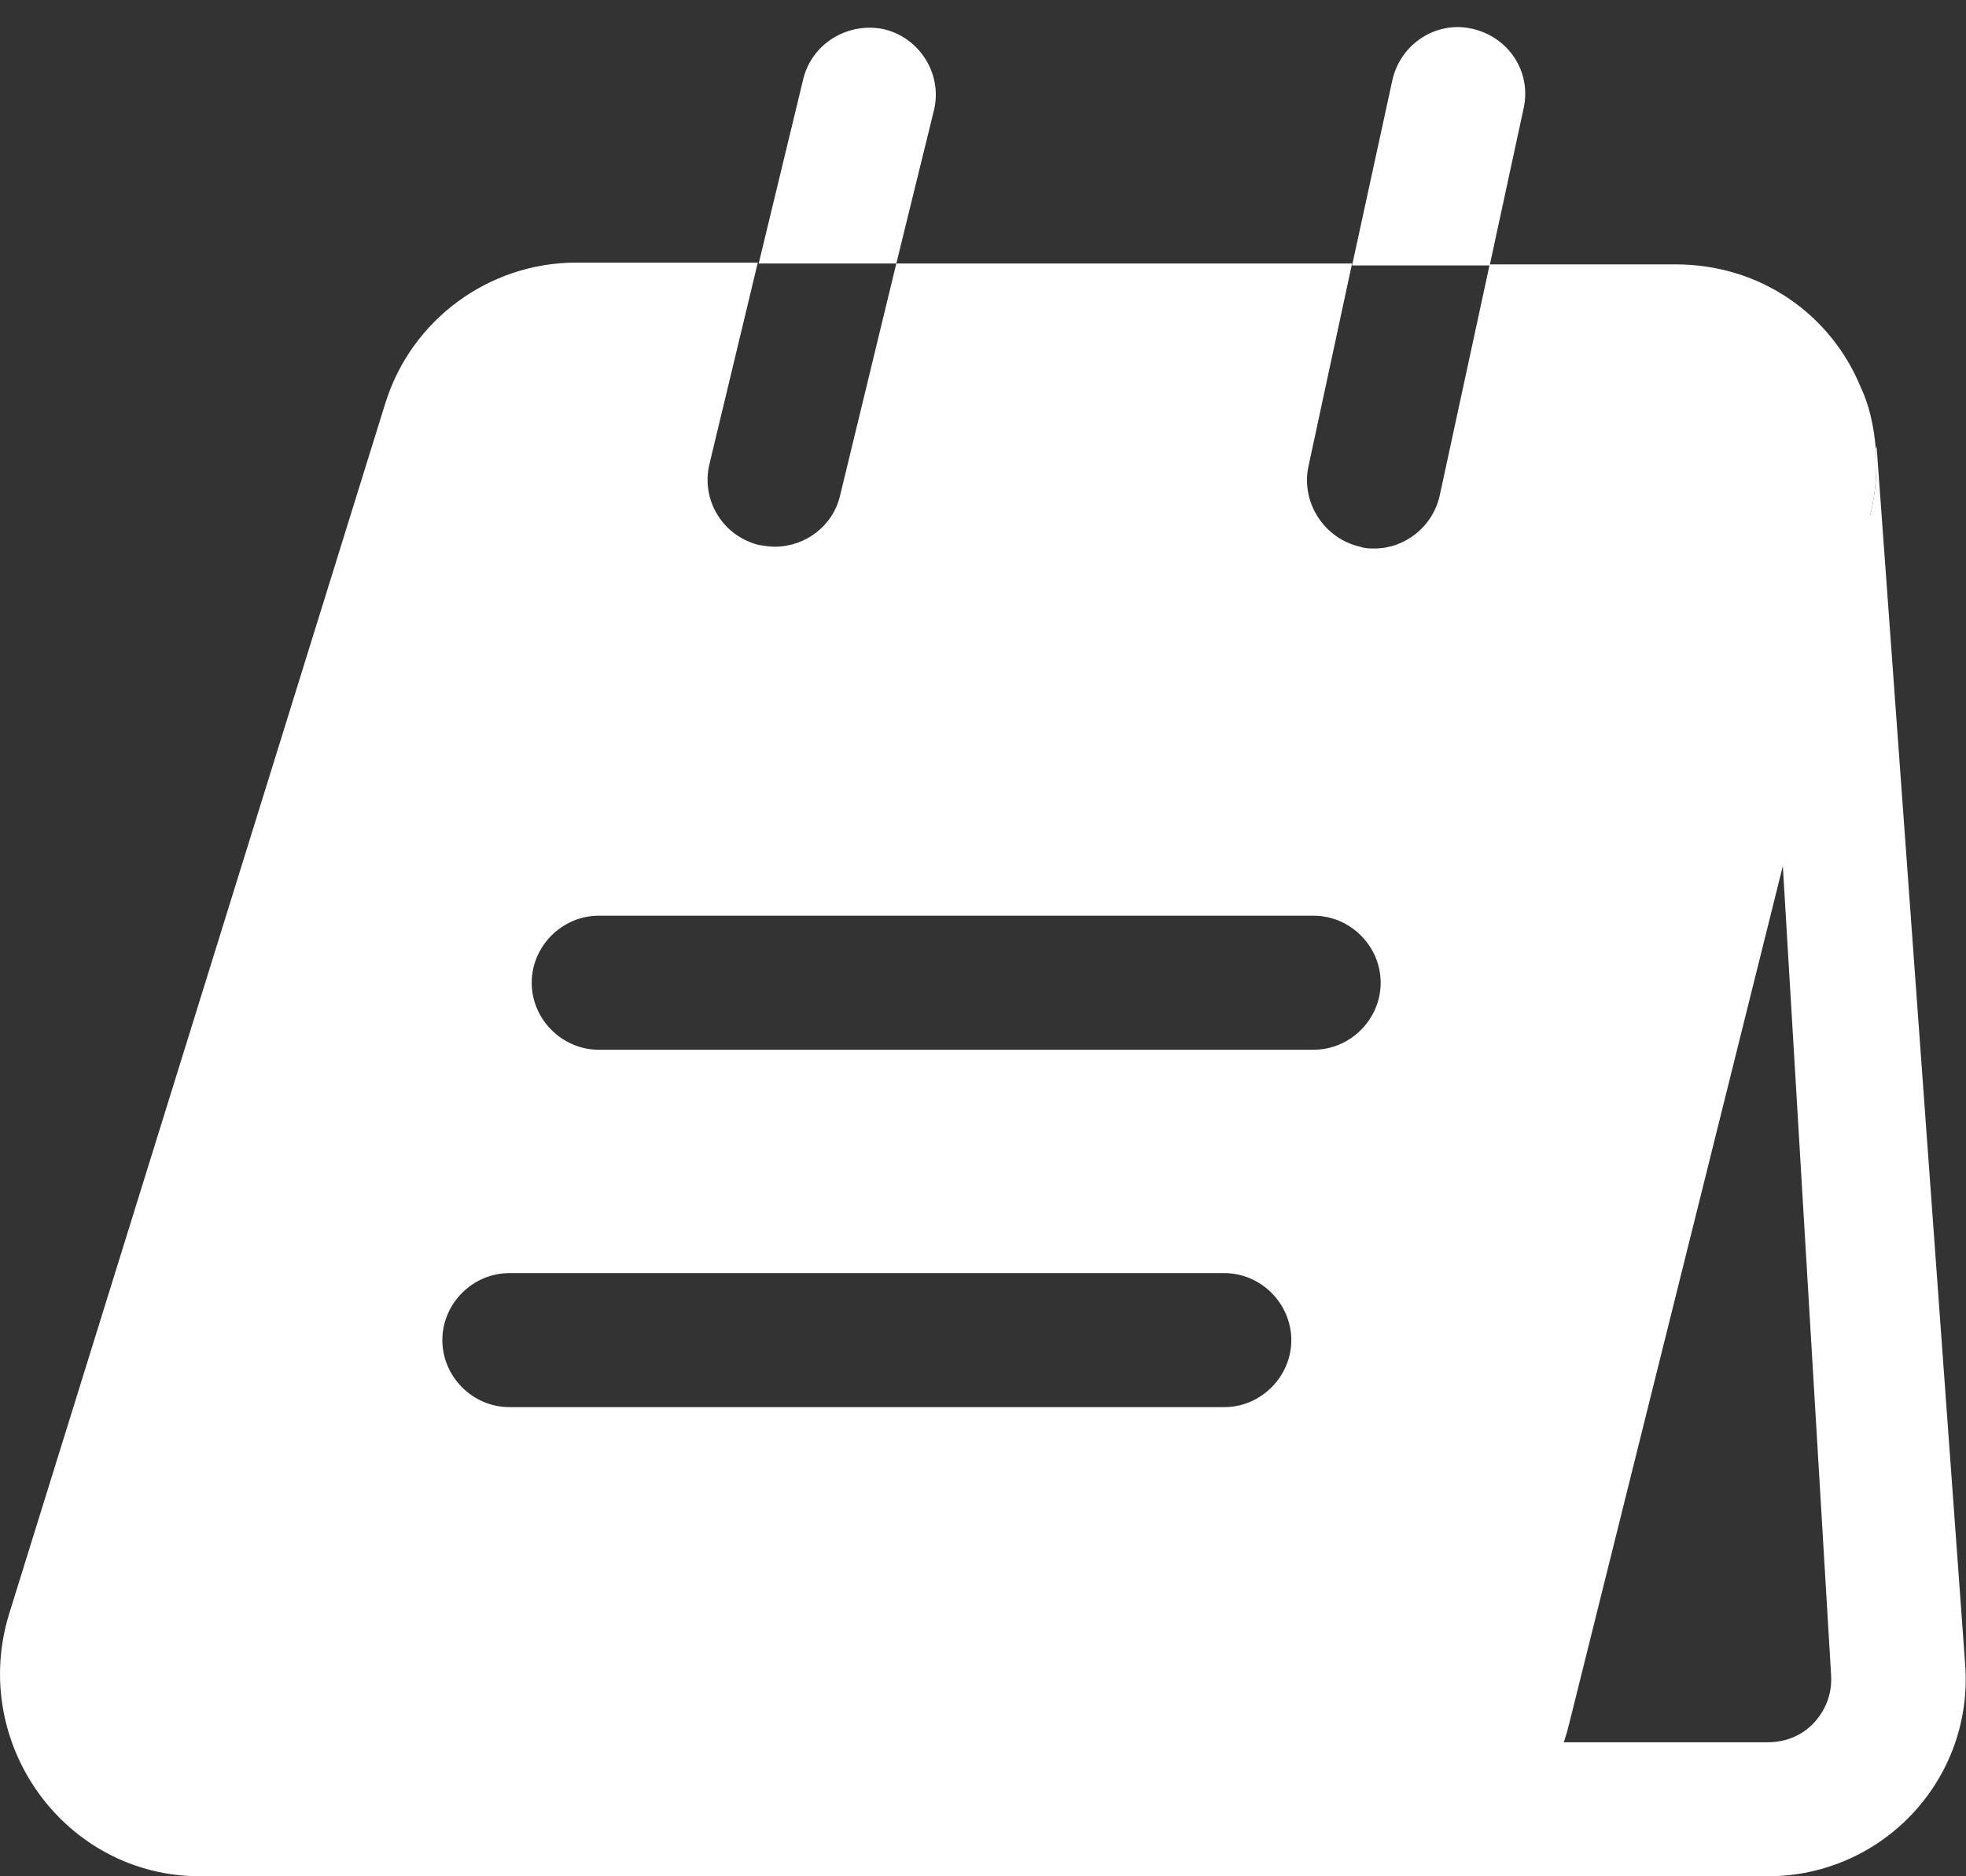<svg width="22" height="21" viewBox="0 0 22 21" fill="none" xmlns="http://www.w3.org/2000/svg">
<rect x="0" y="0" width="22" height="21" fill="#333333" stroke="none"/>
<path d="M19.9 8.85L20.49 18.74C20.51 19.01 20.38 19.19 20.31 19.27C20.23 19.36 20.06 19.5 19.78 19.5H17.05L19.21 8.85H19.9ZM21 5L20.99 5.02C21.01 5.26 20.99 5.51 20.93 5.76L13.56 19.29C13.32 20.3 12.42 21 11.38 21H19.78C21.07 21 22.09 19.91 21.99 18.62L21 5Z" fill="white"/>
<path d="M10.45 1.239C10.55 0.839 10.3 0.429 9.9 0.329C9.5 0.239 9.09 0.479 8.99 0.879L8.49 2.949H10.03L10.45 1.239Z" fill="white"/>
<path d="M17.05 1.211C17.14 0.801 16.88 0.411 16.47 0.321C16.07 0.231 15.67 0.491 15.58 0.901L15.13 2.971H16.67L17.05 1.211Z" fill="white"/>
<path d="M20.82 4.329C20.49 3.529 19.71 2.959 18.75 2.959H16.67L16.11 5.549C16.03 5.899 15.72 6.139 15.38 6.139C15.33 6.139 15.27 6.139 15.22 6.119C14.82 6.029 14.56 5.629 14.64 5.229L15.13 2.949H10.03L9.4 5.549C9.32 5.889 9.01 6.119 8.67 6.119C8.61 6.119 8.55 6.109 8.49 6.099C8.09 5.999 7.84 5.599 7.94 5.189L8.48 2.939H6.45C5.47 2.939 4.6 3.579 4.31 4.519L0.1 18.07C-0.34 19.52 0.73 21 2.24 21H15.38C16.42 21 17.32 20.299 17.56 19.29L20.93 5.759C20.99 5.509 21.01 5.259 20.99 5.019C20.97 4.779 20.92 4.539 20.82 4.329ZM13.7 15.749H5.7C5.29 15.749 4.95 15.409 4.95 14.999C4.95 14.589 5.29 14.249 5.7 14.249H13.7C14.11 14.249 14.45 14.589 14.45 14.999C14.45 15.409 14.11 15.749 13.7 15.749ZM14.7 11.749H6.7C6.29 11.749 5.95 11.409 5.95 10.999C5.95 10.589 6.29 10.249 6.7 10.249H14.7C15.11 10.249 15.45 10.589 15.45 10.999C15.45 11.409 15.11 11.749 14.7 11.749Z" fill="white"/>
</svg>
